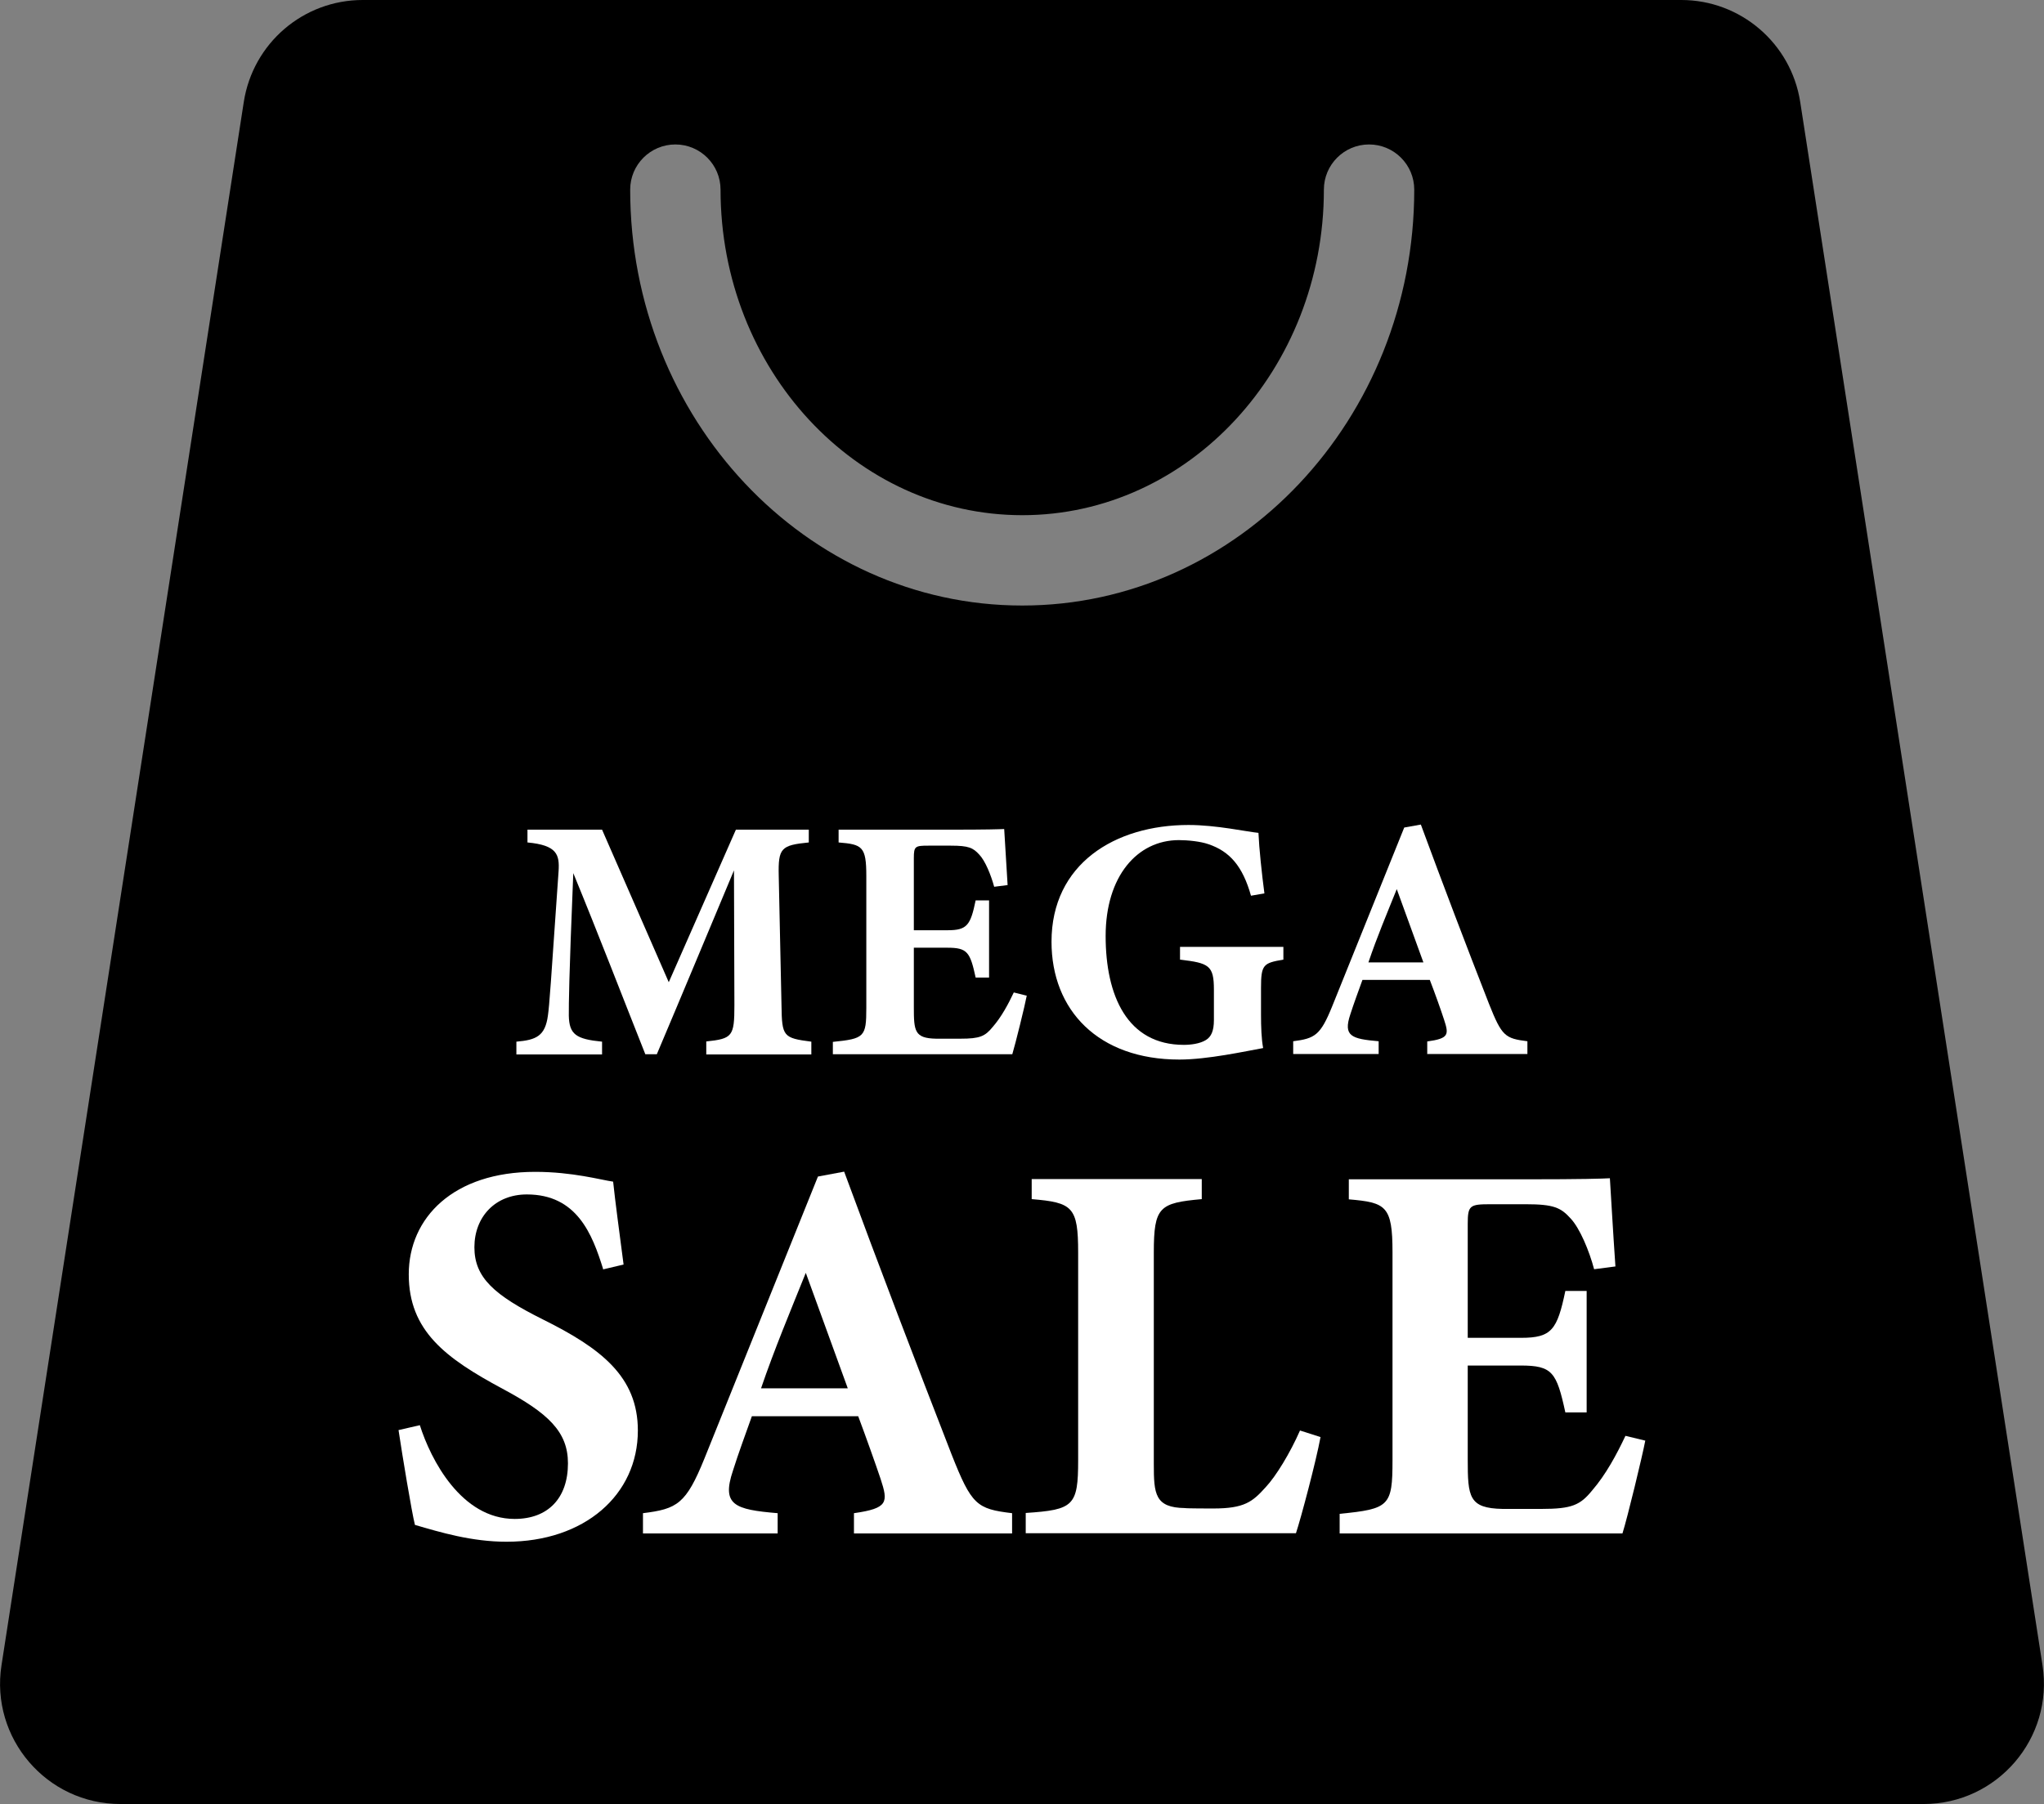 <?xml version="1.0" encoding="UTF-8"?><svg id="Calque_2" xmlns="http://www.w3.org/2000/svg" width="95.91" height="84.67" viewBox="0 0 95.91 84.67"><rect x="0" y="0" width="95.91" height="84.67" fill="#808080" stroke="none"/><defs><style>.cls-1{fill:#000;}.cls-1,.cls-2{stroke-width:0px;}.cls-2{fill:#fff;}</style></defs><g id="Layer_1"><path class="cls-1" d="M95.84,78.16L84.47,4.78c-.43-2.75-2.8-4.78-5.58-4.78H17.02c-2.79,0-5.15,2.03-5.58,4.78L.07,78.16c-.53,3.42,2.12,6.51,5.58,6.51h84.61c3.46,0,6.11-3.09,5.58-6.51ZM47.96,28.42c-10.14,0-18.39-8.76-18.39-19.52,0-1.17.95-2.12,2.12-2.12s2.12.95,2.12,2.12c0,8.43,6.35,15.28,14.16,15.28s14.15-6.86,14.15-15.28c0-1.17.95-2.12,2.12-2.12s2.12.95,2.12,2.12c0,10.76-8.25,19.52-18.39,19.52h0Z"/><path class="cls-2" d="M33.14,49.48v-.6c1.23-.13,1.32-.24,1.32-1.7l-.02-6.33c-1.17,2.79-2.45,5.87-3.62,8.63h-.54c-1.05-2.64-2.21-5.66-3.38-8.5-.21,5.1-.21,6.1-.21,6.69.02.88.34,1.1,1.56,1.22v.6h-4.02v-.6c.93-.08,1.35-.26,1.48-1.23.07-.49.13-1.41.5-6.77.05-.78-.07-1.22-1.46-1.35v-.6h3.5l3.13,7.16,3.15-7.16h3.42v.6c-1.3.13-1.44.26-1.41,1.56l.13,6.09c.02,1.46.08,1.53,1.4,1.7v.6h-4.93,0Z"/><path class="cls-2" d="M48.18,46.72c-.08.44-.54,2.3-.68,2.76h-8.42v-.58c1.48-.15,1.57-.23,1.57-1.59v-6.2c0-1.38-.19-1.48-1.3-1.57v-.6h5.27c1.7,0,2.27-.02,2.5-.03.02.29.1,1.62.16,2.63l-.63.08c-.15-.55-.42-1.22-.7-1.51-.29-.32-.5-.42-1.33-.42h-1.06c-.62,0-.68.03-.68.58v3.39h1.59c.91,0,1.07-.24,1.31-1.4h.63v3.62h-.63c-.26-1.2-.39-1.4-1.33-1.4h-1.57v2.79c0,1.12.03,1.46,1.04,1.48h1.15c.91,0,1.15-.11,1.51-.55.41-.47.73-1.07.99-1.62l.6.15h0Z"/><path class="cls-2" d="M60.21,45.04c-.93.16-1.04.23-1.04,1.33v1.25c0,.58.02,1.14.1,1.57-.83.15-2.61.54-3.93.54-3.81,0-6-2.32-6-5.53,0-3.65,2.97-5.48,6.43-5.48,1.31,0,2.74.32,3.28.37.03.71.16,1.95.28,2.84l-.63.11c-.39-1.38-.99-2.08-2-2.42-.37-.13-.97-.19-1.38-.19-1.96,0-3.44,1.7-3.44,4.5s1.01,5.11,3.67,5.11c.32,0,.75-.05,1.04-.23.24-.15.37-.42.37-.93v-1.43c0-1.14-.23-1.25-1.59-1.41v-.6h4.85v.6h0Z"/><path class="cls-2" d="M66.97,49.48v-.6c1.02-.14,1.02-.32.79-1.02-.16-.49-.42-1.22-.67-1.87h-3.16c-.18.5-.41,1.12-.57,1.62-.34,1.02.05,1.15,1.33,1.26v.6h-4.01v-.6c1.02-.13,1.28-.28,1.83-1.64l3.38-8.39.78-.14c1.04,2.82,2.14,5.71,3.2,8.42.6,1.51.75,1.62,1.8,1.75v.6h-4.71,0ZM65.54,41.73c-.47,1.17-.93,2.25-1.33,3.44h2.58l-1.25-3.44h0Z"/><path class="cls-2" d="M28.3,59.56c-.51-1.64-1.23-3.5-3.58-3.5-1.48,0-2.46,1.05-2.46,2.48s.94,2.25,3.2,3.38c2.74,1.36,4.47,2.69,4.47,5.22,0,3.02-2.5,5.22-6.16,5.22-1.64,0-3.1-.44-4.3-.79-.15-.59-.59-3.25-.77-4.45l1-.23c.51,1.61,1.94,4.4,4.45,4.4,1.56,0,2.5-.97,2.5-2.61,0-1.48-.92-2.35-3.07-3.5-2.66-1.43-4.4-2.71-4.4-5.37s2.1-4.81,5.93-4.81c1.76,0,3.09.38,3.66.46.1.95.28,2.28.49,3.89l-.97.23h0Z"/><path class="cls-2" d="M40.07,71.97v-.95c1.61-.23,1.61-.51,1.25-1.61-.26-.77-.67-1.92-1.05-2.94h-4.99c-.28.79-.64,1.76-.89,2.56-.54,1.61.08,1.82,2.1,1.99v.95h-6.32v-.95c1.61-.2,2.02-.43,2.89-2.58l5.32-13.22,1.23-.23c1.64,4.45,3.38,9,5.04,13.27.94,2.38,1.18,2.56,2.84,2.76v.95h-7.42ZM37.81,59.74c-.74,1.84-1.46,3.55-2.1,5.42h4.07l-1.97-5.42Z"/><path class="cls-2" d="M61.96,67.46c-.2,1.1-.92,3.81-1.15,4.5h-12.68v-.95c2.25-.15,2.46-.33,2.46-2.48v-9.74c0-2.15-.26-2.35-2.18-2.51v-.94h7.98v.94c-1.99.18-2.25.36-2.25,2.51v9.92c0,1.41.05,2.05,1.46,2.07.05.02,1.23.02,1.33.02,1.46,0,1.84-.31,2.46-1,.48-.51,1.15-1.61,1.61-2.66l.97.31h0Z"/><path class="cls-2" d="M77.2,67.62c-.13.69-.84,3.63-1.07,4.35h-13.27v-.92c2.33-.23,2.48-.36,2.48-2.51v-9.77c0-2.18-.31-2.33-2.05-2.48v-.94h8.31c2.68,0,3.58-.03,3.94-.05.03.46.15,2.56.26,4.14l-1,.13c-.23-.87-.67-1.92-1.1-2.38-.46-.51-.79-.67-2.1-.67h-1.66c-.97,0-1.07.05-1.07.92v5.35h2.51c1.43,0,1.69-.38,2.07-2.2h1v5.7h-1c-.41-1.89-.61-2.2-2.1-2.2h-2.48v4.4c0,1.77.05,2.3,1.64,2.33h1.82c1.43,0,1.82-.18,2.38-.87.64-.74,1.15-1.69,1.56-2.56l.95.23h0Z"/></g></svg>